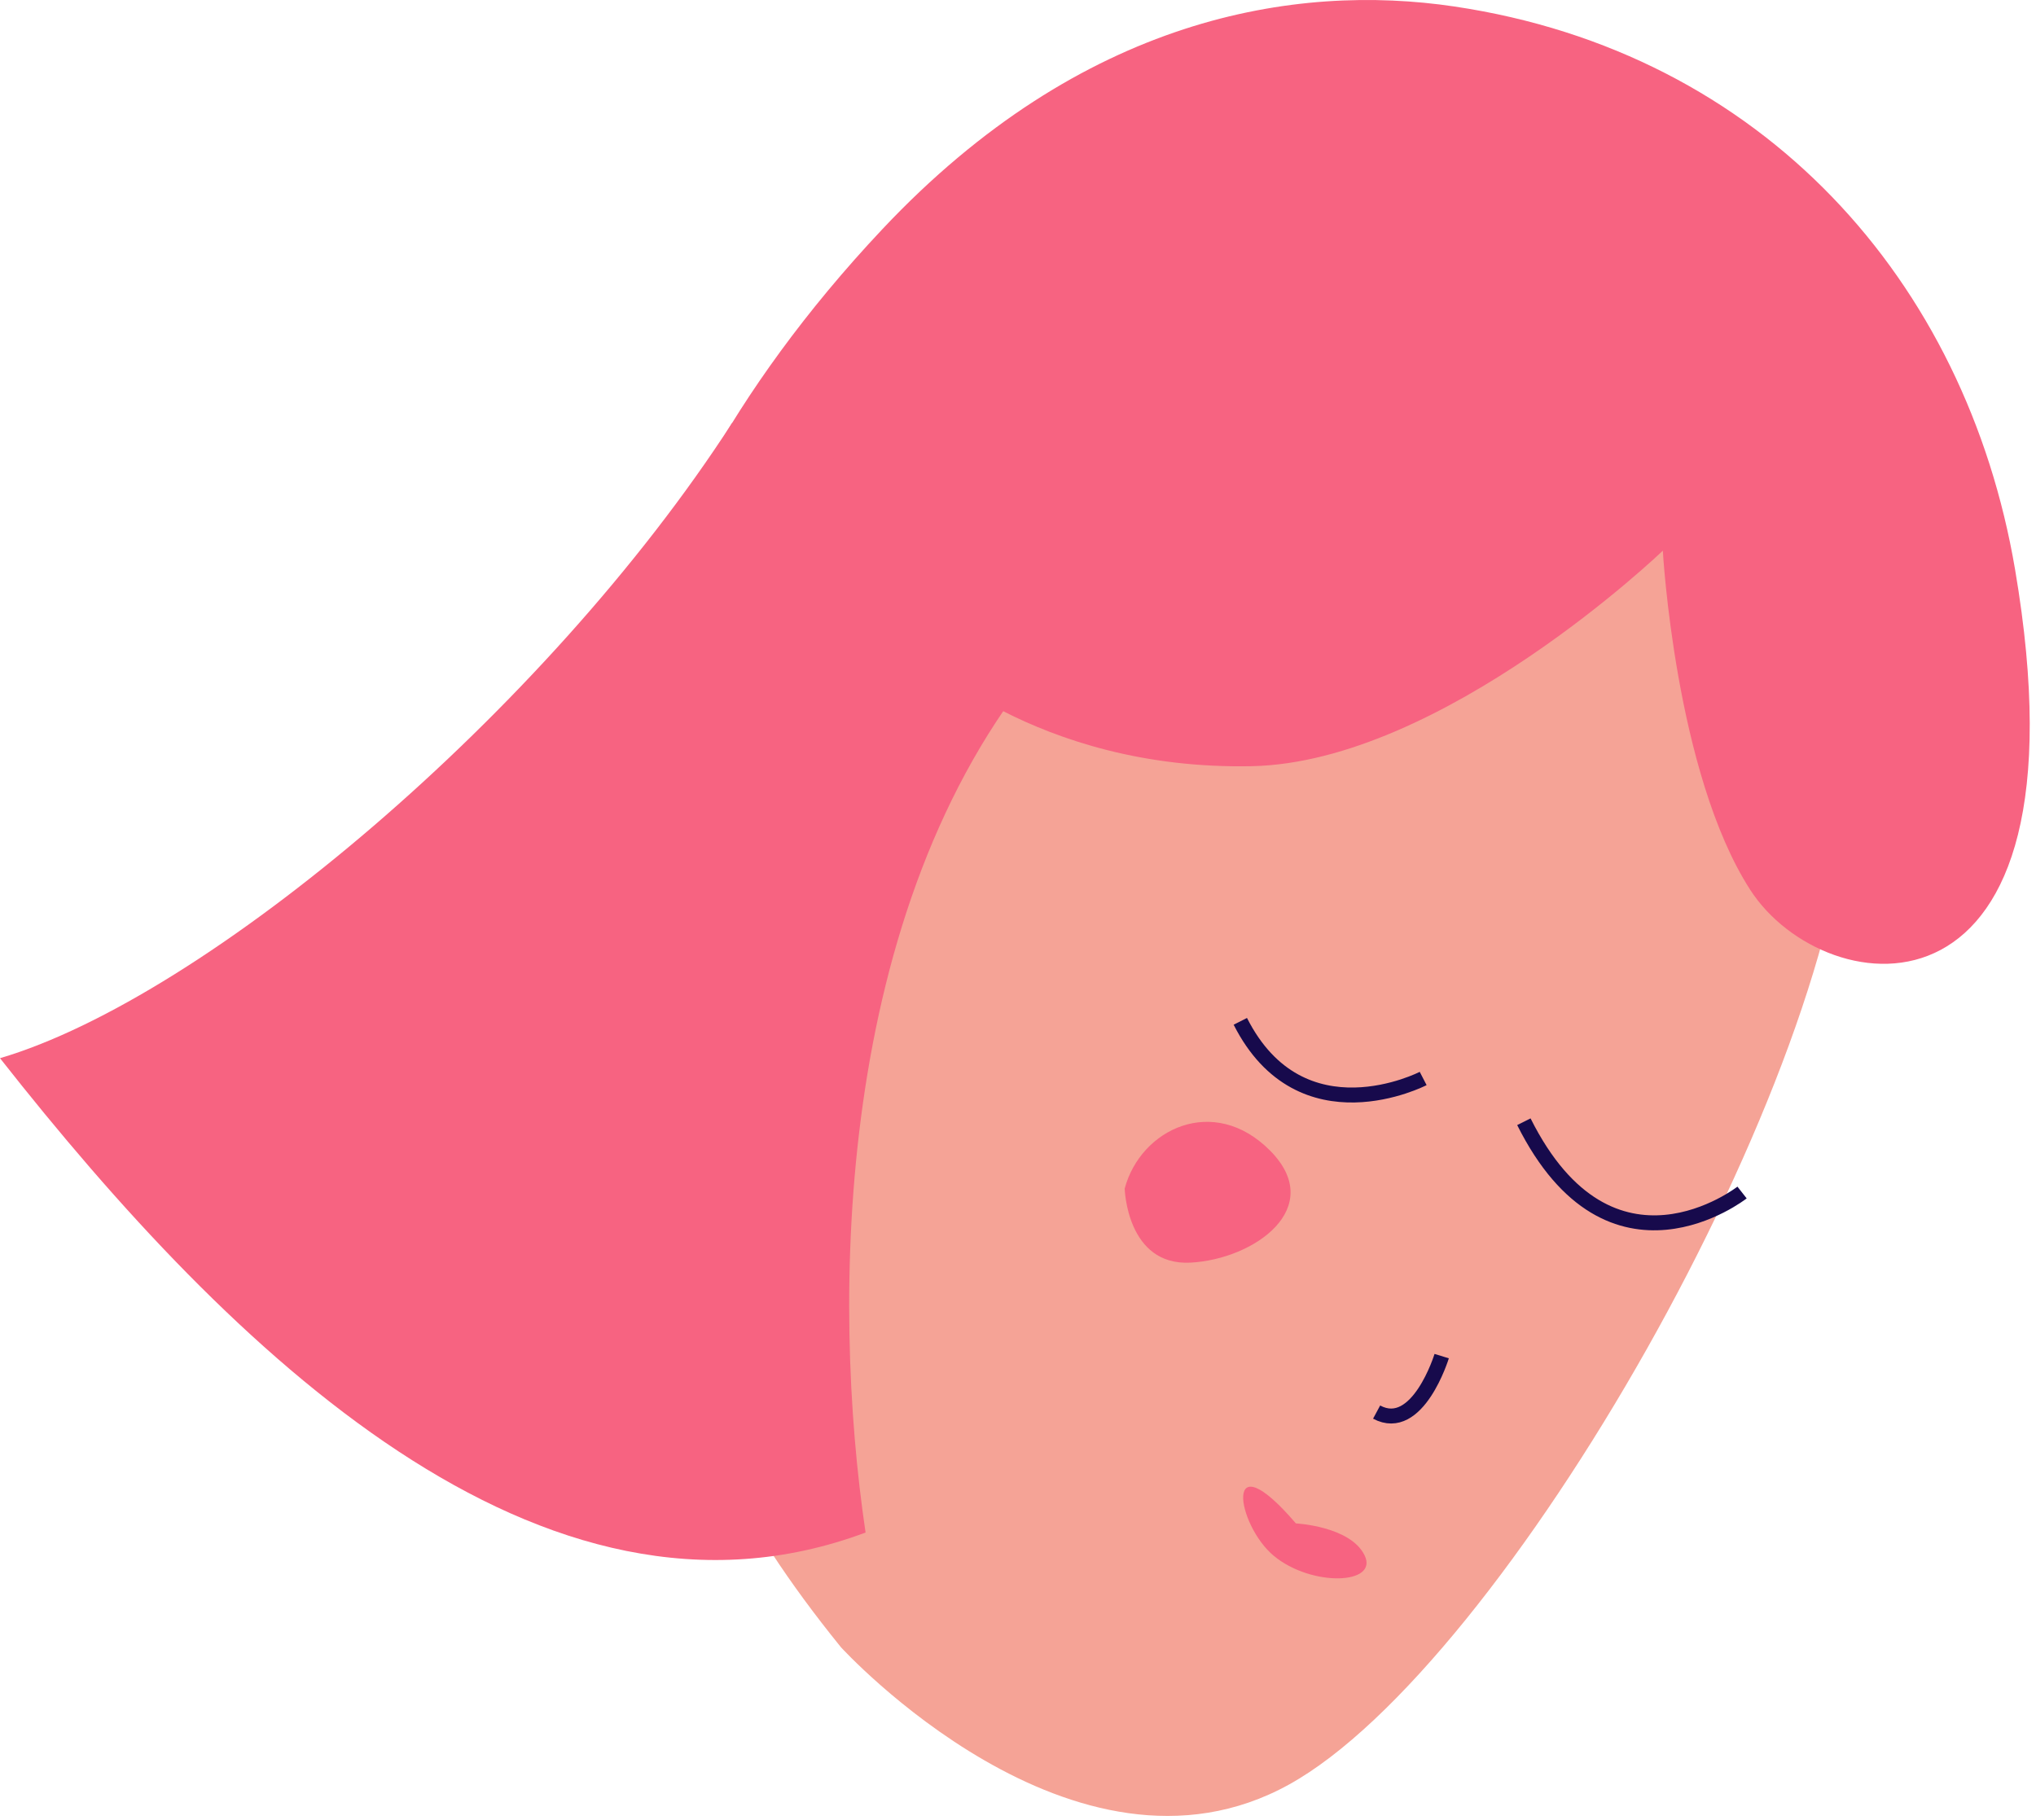 <?xml version="1.0" encoding="UTF-8"?>
<svg width="264px" height="236px" viewBox="0 0 264 236" version="1.1" xmlns="http://www.w3.org/2000/svg" xmlns:xlink="http://www.w3.org/1999/xlink">
    <!-- Generator: Sketch 49.3 (51167) - http://www.bohemiancoding.com/sketch -->
    <title>head-1</title>
    <desc>Created with Sketch.</desc>
    <defs></defs>
    <g id="Page-1" stroke="none" stroke-width="1" fill="none" fill-rule="evenodd">
        <g id="Desktop-HD" transform="translate(-378, -9626)">
            <g id="head-1" transform="translate(378, 9626)">
                <path d="M109.043,213.613 C109.043,213.613 139.304,246.804 167.135,231.421 C194.967,216.037 238.778,139.663 239.837,101.11 C240.896,62.557 207.632,5.404 168.054,3.732 C120.653,1.728 81.238,81.828 84.272,127.128 C86.531,160.878 81.267,179.331 109.043,213.613" id="Fill-1" fill="#F5A396"></path>
                <path d="M225.886,154.644 C225.886,154.644 208.861,168.009 197.595,145.465" id="Stroke-3" stroke="#170A4C" stroke-width="1.939"></path>
                <path d="M184.537,139.857 C184.537,139.857 168.721,148.039 160.827,132.446" id="Stroke-5" stroke="#170A4C" stroke-width="1.939"></path>
                <path d="M188.591,0.843 C228.608,6.798 254.921,36.397 261.285,73.843 C271.665,134.911 236.658,130.488 226.936,115.38 C217.215,100.273 215.612,71.412 215.612,71.412 C215.612,71.412 187.042,98.852 162.31,99.358 C134.118,99.934 118.761,84.54 118.761,84.54 C105.776,96.484 104.112,112.493 88.922,113.311 C73.731,114.126 74.464,72.168 114.418,29.715 C140.343,2.17 167.945,-2.229 188.591,0.843" id="Fill-7" fill="#F76381"></path>
                <path d="M145.833,154.137 C145.833,154.137 146.099,164.169 154.365,163.737 C162.631,163.305 172.025,156.633 164.71,149.232 C157.395,141.831 147.898,146.387 145.833,154.137" id="Fill-9" fill="#F76381"></path>
                <path d="M186.938,175.86 C186.938,175.86 183.833,185.987 178.5,183.118" id="Stroke-11" stroke="#170A4C" stroke-width="1.939"></path>
                <path d="M168.034,197.554 C168.034,197.554 175.113,197.91 176.945,201.705 C178.777,205.5 170.092,205.81 165.197,201.784 C160.303,197.759 158.492,186.426 168.034,197.554" id="Fill-13" fill="#F76381"></path>
                <path d="M94.944,54.828 C70.703,92.377 26.655,129.373 0,137.224 C30.062,175.444 70.256,214.437 112.236,198.737 C107.77,168.745 108.217,117.833 135.013,85.678 C161.809,53.523 116.702,62.494 116.702,62.494 L94.944,54.828 Z" id="Fill-15" fill="#F76381"></path>
            </g>
        </g>
    </g>
</svg>